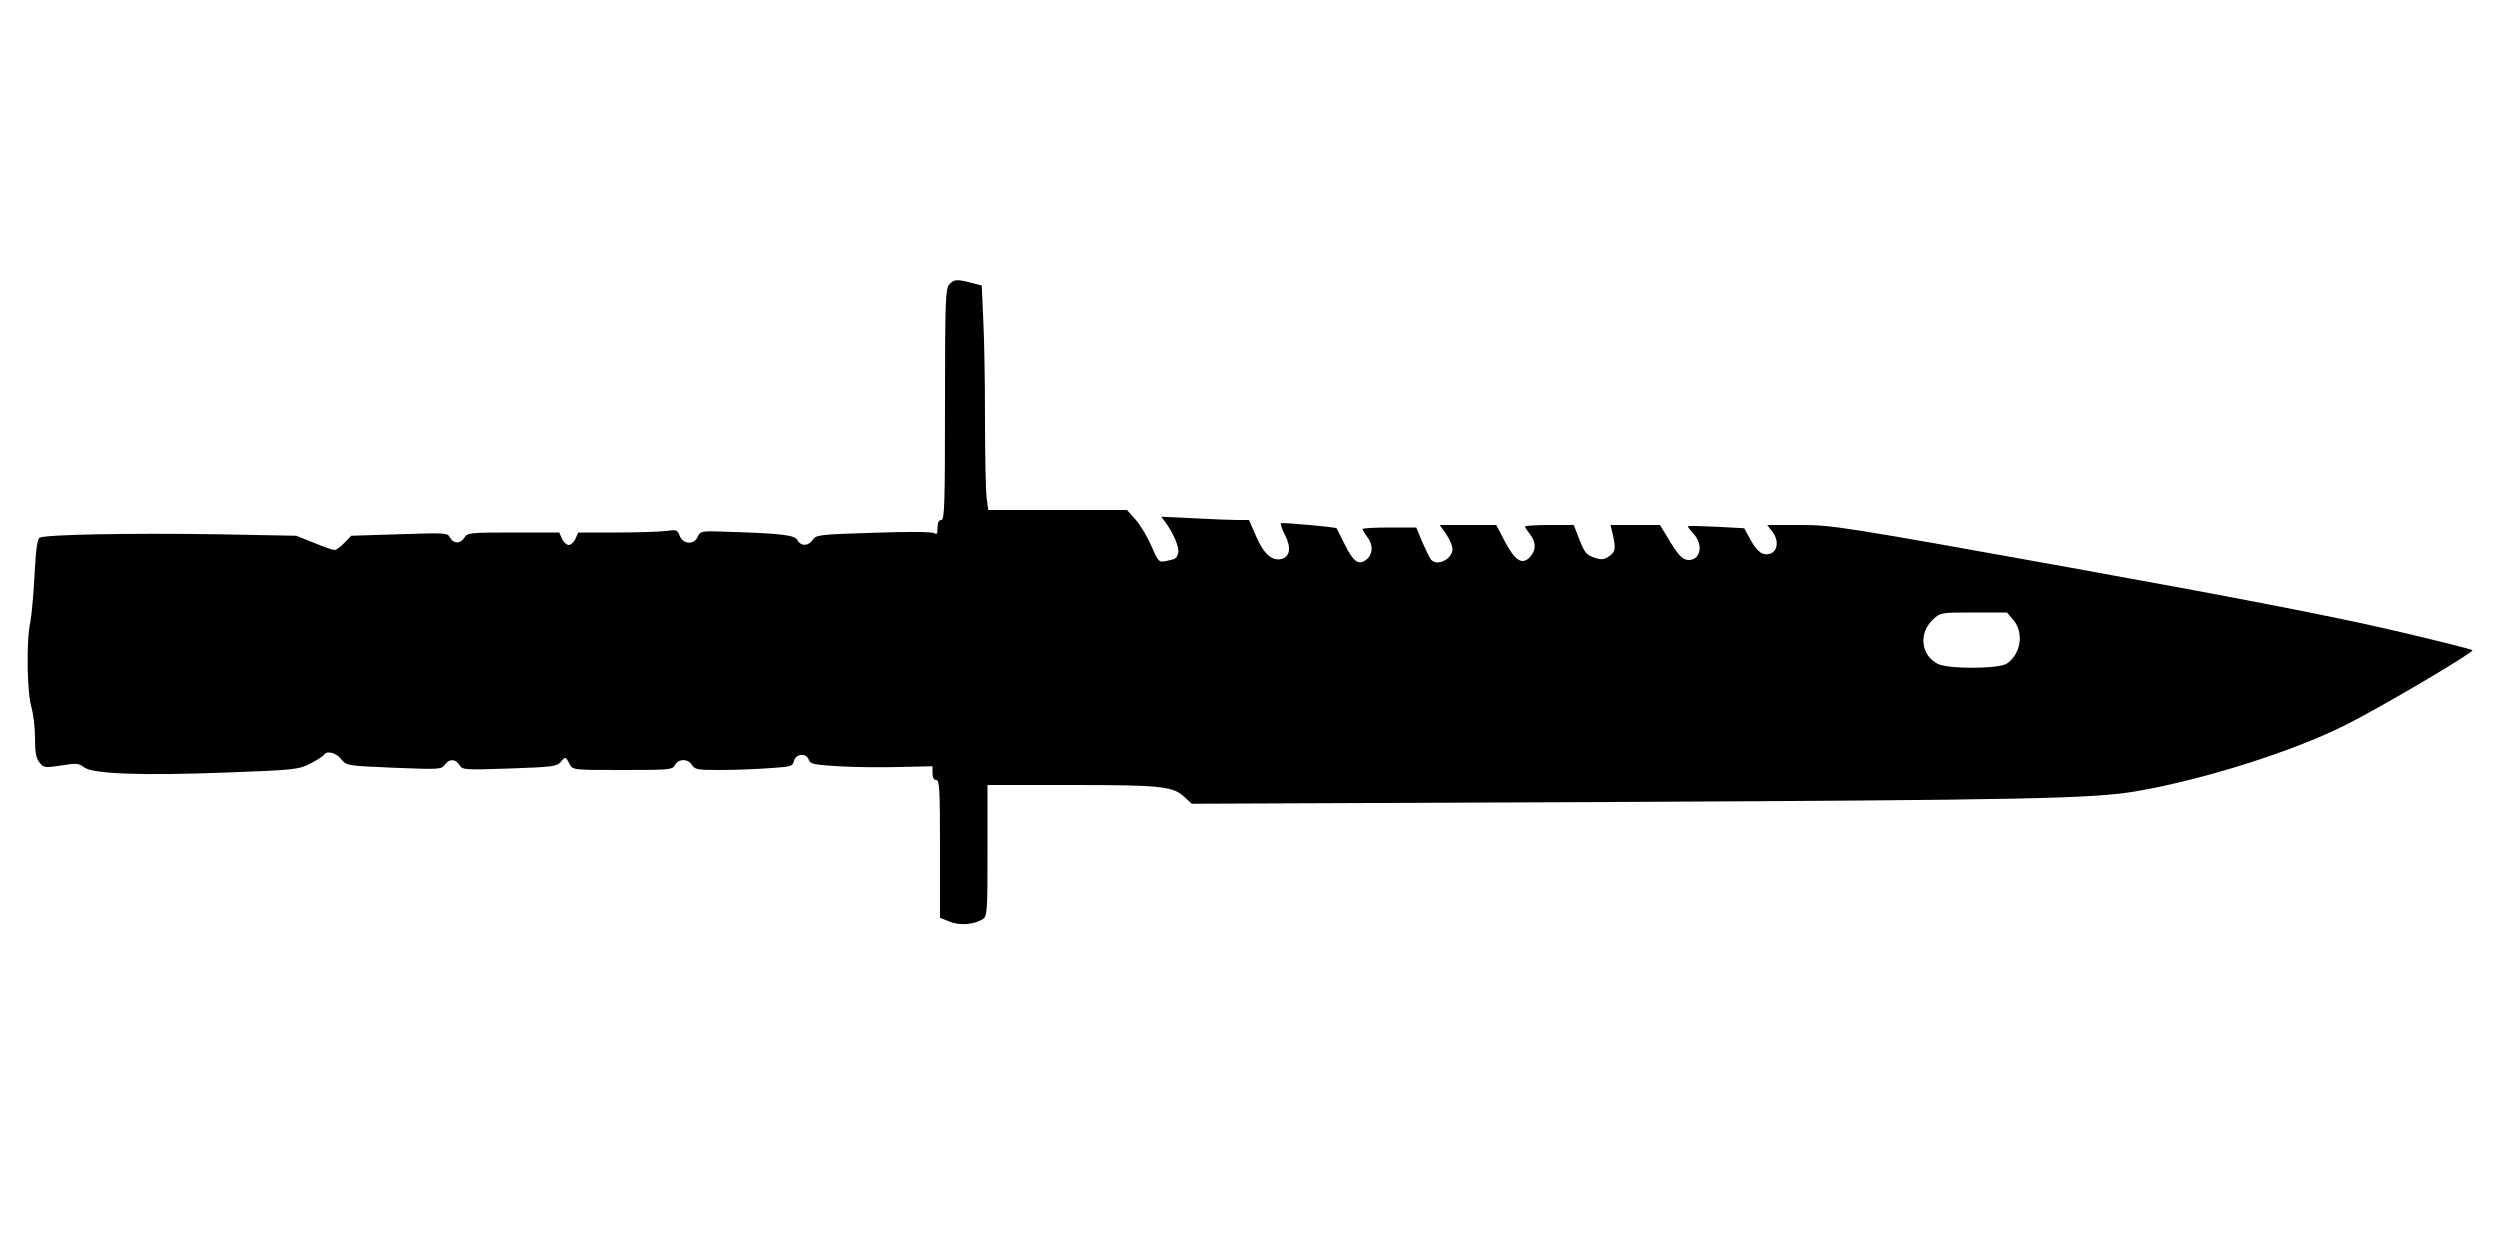 <?xml version="1.0" standalone="no"?>
<!DOCTYPE svg PUBLIC "-//W3C//DTD SVG 20010904//EN"
 "http://www.w3.org/TR/2001/REC-SVG-20010904/DTD/svg10.dtd">
<svg version="1.0" xmlns="http://www.w3.org/2000/svg"
 width="1000pt" height="500pt" viewBox="0 0 1000 500"
 preserveAspectRatio="xMidYMid meet">
<g transform="translate(0,500) scale(0.1,-0.1)"
fill="#000000" stroke="none">
<path d="M3797 3862 c-15 -17 -17 -65 -17 -480 0 -404 -2 -462 -15 -462 -10 0 
-15 -10 -15 -31 0 -24 -3 -29 -12 -22 -8 6 -100 7 -243 2 -217 -7 -230 -8 
-244 -28 -17 -26 -47 -27 -61 -2 -11 21 -60 27 -282 34 -103 4 -107 3 -117 
-20 -15 -33 -58 -31 -72 3 -9 25 -12 26 -56 20 -25 -3 -114 -6 -198 -6 l-152 
0 -11 -25 c-6 -14 -19 -25 -27 -25 -8 0 -21 11 -27 25 l-11 25 -184 0 c-172 0 
-184 -1 -195 -20 -16 -26 -44 -26 -58 0 -10 19 -18 19 -203 13 l-192 -6 -27 
-28 c-15 -16 -33 -29 -40 -29 -7 0 -44 13 -83 29 l-70 28 -321 6 c-346 5 -685 
-1 -706 -14 -9 -6 -15 -51 -20 -151 -4 -79 -12 -163 -17 -188 -16 -71 -13 
-279 4 -336 8 -27 15 -83 15 -125 0 -59 4 -82 18 -99 17 -21 21 -22 86 -12 61 
10 71 9 92 -7 34 -27 232 -34 573 -21 269 10 285 12 331 35 27 14 51 29 55 35 
12 19 49 10 70 -17 22 -26 22 -26 211 -34 180 -7 190 -7 203 12 18 25 43 24 
59 -1 12 -20 19 -20 200 -14 171 6 188 8 205 26 19 23 19 23 36 -9 12 -23 14 
-23 211 -23 189 0 200 1 210 20 14 26 52 26 68 0 11 -18 23 -20 110 -20 53 0 
141 3 195 7 91 6 98 7 103 30 8 29 50 32 59 4 5 -17 20 -20 118 -26 62 -4 172 
-5 245 -3 l132 3 0 -27 c0 -18 5 -28 15 -28 13 0 15 -37 15 -276 l0 -275 37 
-15 c40 -17 99 -13 133 9 19 11 20 25 20 274 l0 263 336 0 c361 0 406 -5 453 
-49 l28 -26 1669 7 c1656 8 1936 13 2109 43 268 46 626 159 835 264 137 68 
510 288 510 300 0 3 -150 41 -332 83 -234 54 -615 128 -1279 248 -911 164 
-951 170 -1078 170 l-132 0 22 -29 c25 -34 20 -76 -11 -86 -29 -9 -52 8 -79 
58 l-24 44 -111 6 c-61 3 -112 4 -114 2 -2 -1 8 -15 22 -30 40 -43 29 -105 
-19 -105 -25 0 -43 19 -87 94 l-28 46 -99 0 -99 0 9 -37 c13 -58 11 -71 -16 
-89 -20 -13 -30 -14 -59 -4 -30 10 -38 20 -58 71 l-23 59 -97 0 c-54 0 -98 -3 
-98 -6 0 -3 9 -17 20 -31 25 -33 25 -63 0 -91 -31 -33 -59 -16 -100 61 l-35 
67 -113 0 -113 0 26 -37 c14 -21 25 -47 25 -59 0 -41 -64 -72 -87 -41 -5 6 
-20 38 -34 69 l-24 58 -107 0 c-60 0 -108 -3 -108 -6 0 -3 10 -20 22 -36 23 
-33 18 -72 -13 -91 -27 -17 -47 -1 -80 65 -17 35 -32 64 -33 65 -4 5 -218 24 
-222 20 -3 -3 4 -24 16 -47 26 -51 20 -87 -14 -96 -38 -9 -72 21 -102 92 l-28 
64 -46 0 c-25 0 -103 3 -175 7 l-130 6 18 -24 c31 -42 55 -100 50 -120 -6 -23 
-9 -25 -48 -33 -29 -6 -31 -5 -60 61 -16 37 -45 85 -63 105 l-34 38 -278 0 
-277 0 -7 53 c-3 28 -6 169 -6 313 0 143 -3 322 -7 397 l-6 135 -43 11 c-58 
15 -68 14 -87 -7z m4257 -1343 c42 -50 30 -134 -26 -173 -31 -22 -236 -23 
-278 -1 -67 35 -76 123 -18 177 30 28 31 28 163 28 l133 0 26 -31z"/>
</g>
</svg>
